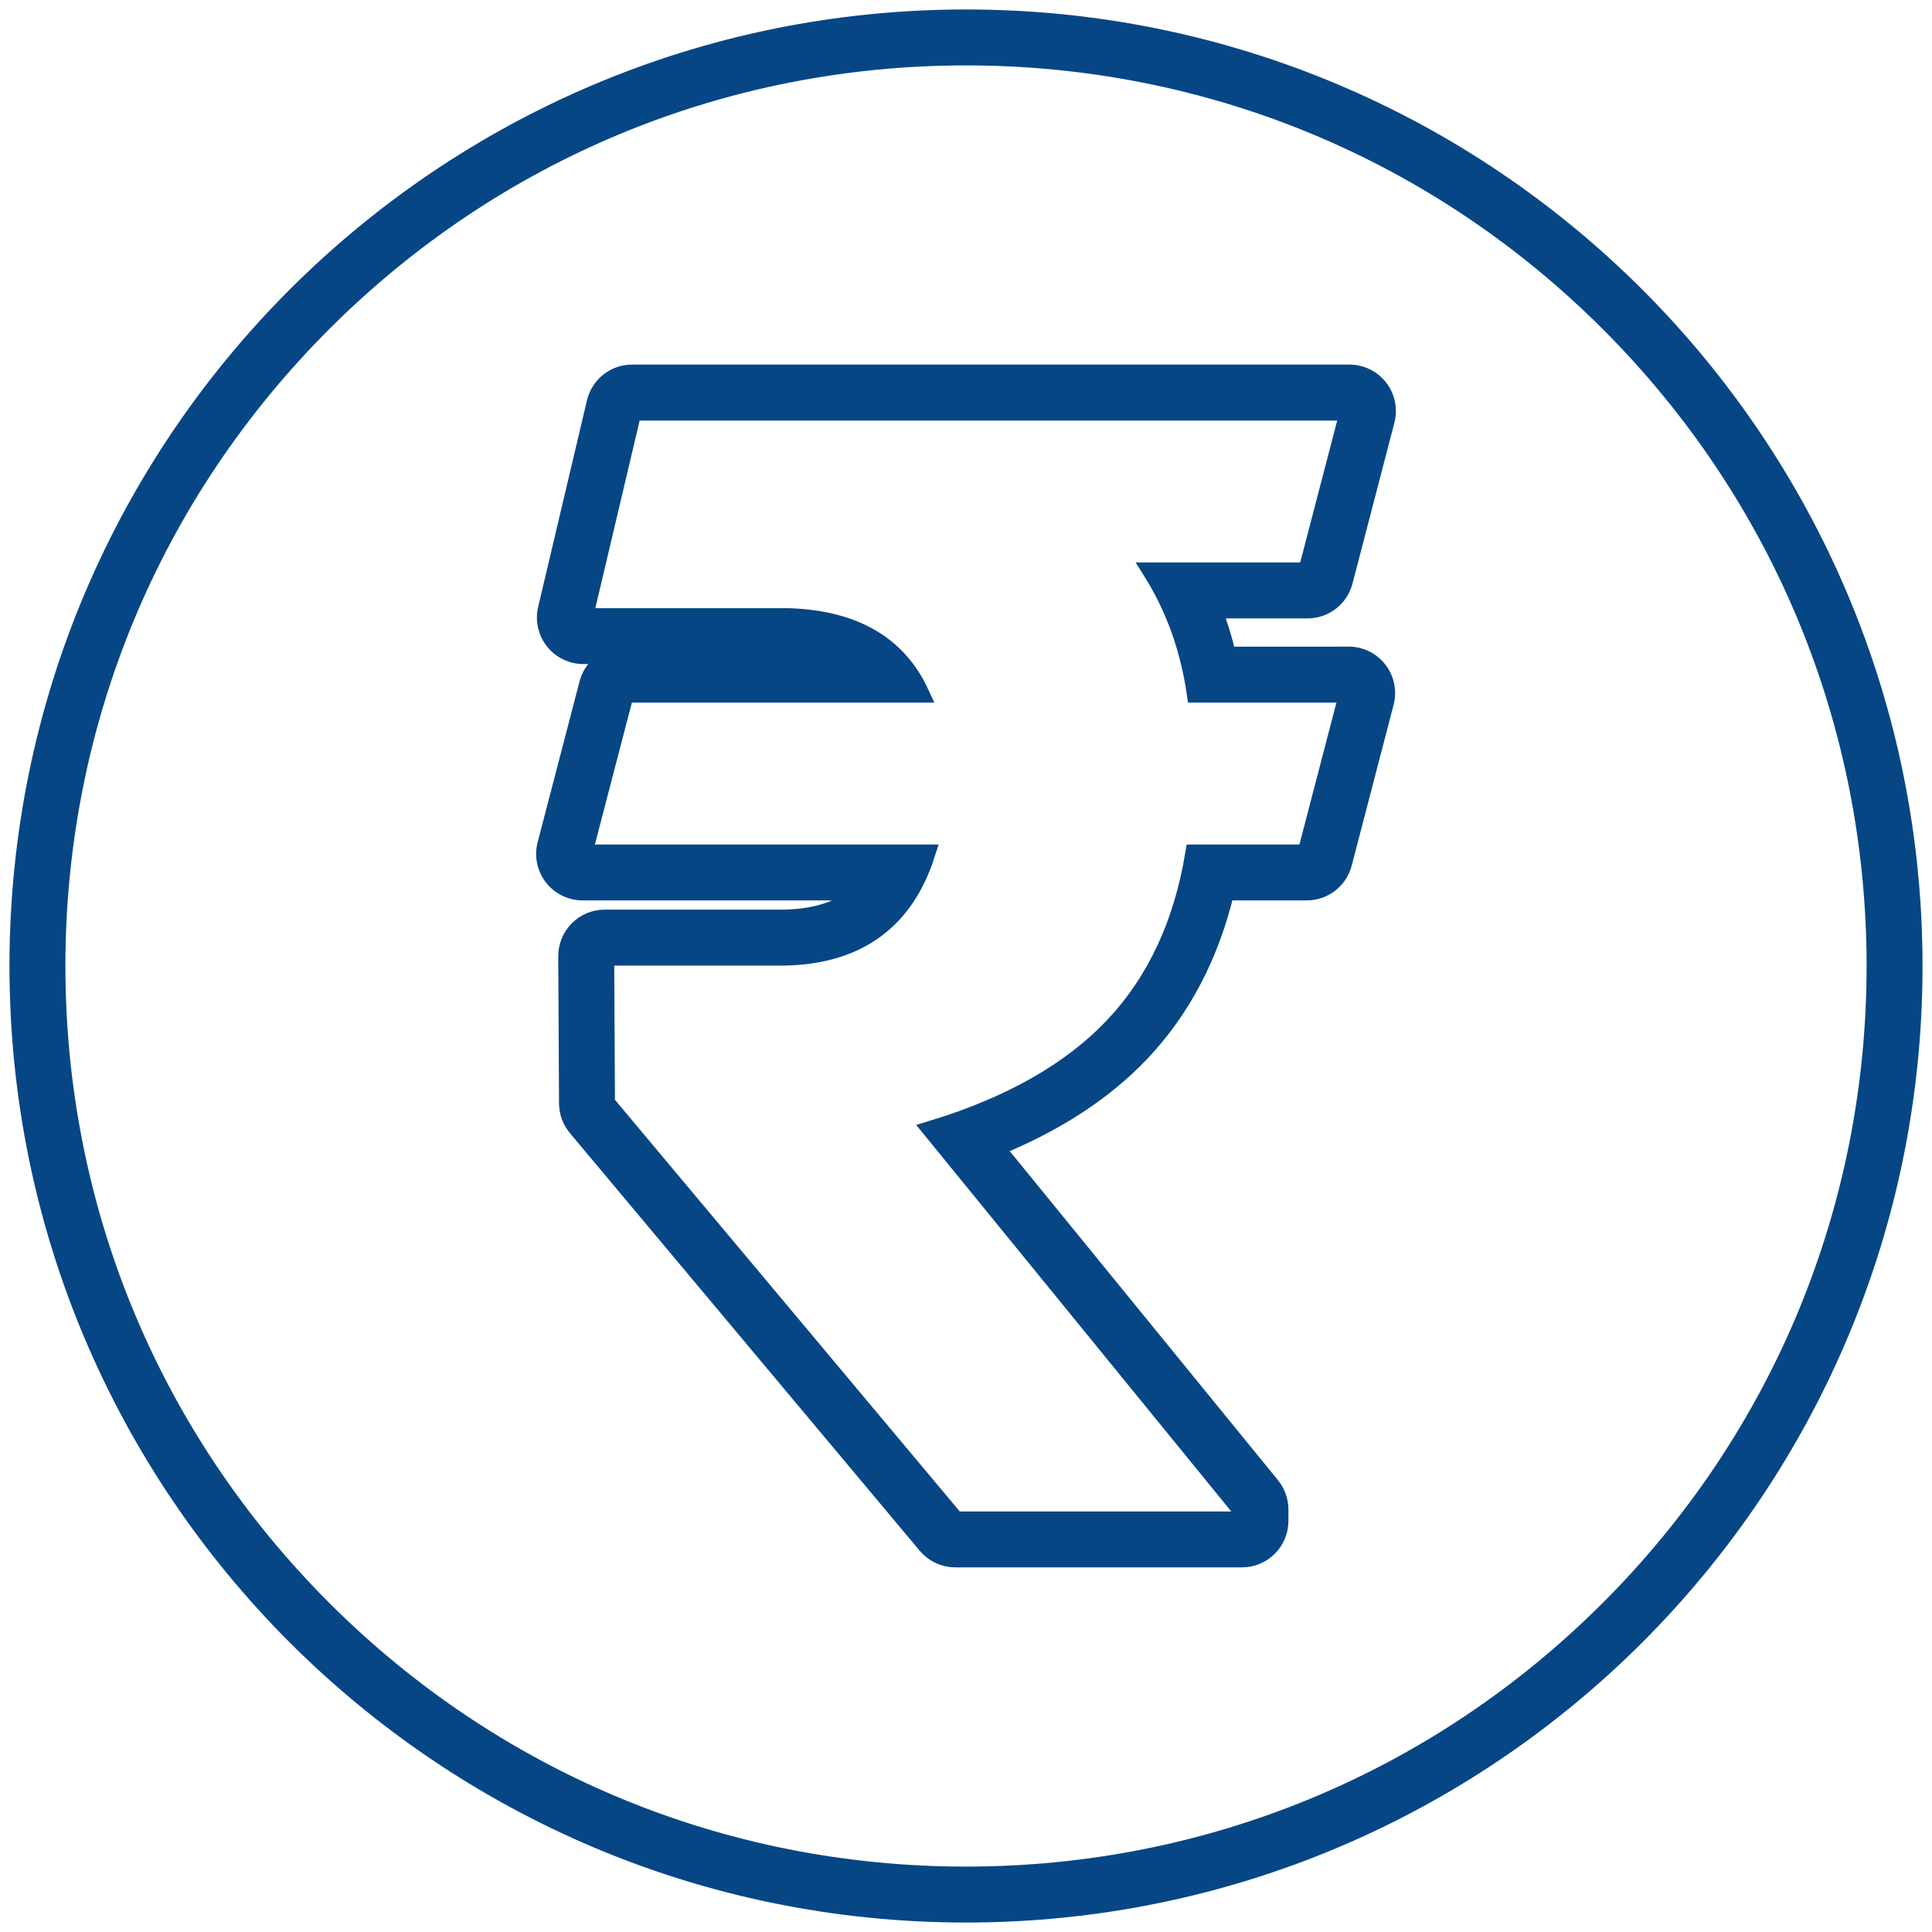 <svg width="102" height="102" viewBox="0 0 102 102" fill="none" xmlns="http://www.w3.org/2000/svg">
<path d="M51 1C23.385 1 1 23.385 1 51C1 78.615 23.385 101 51 101C78.613 101 101 78.615 101 51C101 23.385 78.615 1 51 1ZM84.975 84.975C75.9 94.049 63.834 99.047 51 99.047C38.166 99.047 26.1 94.049 17.025 84.975C7.951 75.9 2.953 63.834 2.953 51C2.953 38.166 7.951 26.1 17.025 17.025C26.1 7.951 38.166 2.953 51 2.953C63.834 2.953 75.9 7.951 84.975 17.025C94.049 26.1 99.047 38.166 99.047 51C99.047 63.834 94.049 75.9 84.975 84.975ZM71.203 34.641H64.769C64.568 33.781 64.312 32.949 64.004 32.148H69.029C69.918 32.148 70.695 31.549 70.92 30.688L73.133 22.195C73.285 21.609 73.158 20.986 72.789 20.508C72.42 20.029 71.848 19.748 71.244 19.748H33.375C32.469 19.748 31.682 20.371 31.475 21.252L28.898 32.158C28.762 32.738 28.898 33.352 29.268 33.818C29.639 34.287 30.203 34.559 30.799 34.559H41.592C41.945 34.57 42.275 34.598 42.582 34.637H32.973C32.084 34.637 31.307 35.236 31.082 36.098L28.869 44.59C28.717 45.176 28.844 45.799 29.213 46.277C29.582 46.756 30.154 47.037 30.758 47.037H45.551C44.574 48.008 43.221 48.482 41.402 48.523H31.926C31.406 48.523 30.908 48.73 30.541 49.1C30.174 49.469 29.971 49.967 29.973 50.486L30.014 58.254C30.016 58.709 30.178 59.148 30.469 59.498L48.94 81.551C49.31 81.994 49.859 82.25 50.438 82.25H65.568C66.647 82.25 67.522 81.375 67.522 80.297V79.695C67.522 79.246 67.367 78.811 67.082 78.461L52.498 60.57C55.678 59.289 58.262 57.609 60.203 55.562C62.367 53.283 63.865 50.42 64.672 47.037H68.988C69.877 47.037 70.654 46.438 70.879 45.576L73.092 37.084C73.244 36.498 73.117 35.875 72.748 35.397C72.379 34.918 71.807 34.637 71.203 34.637V34.641ZM68.99 45.086H63.074C62.457 48.816 61.027 51.861 58.789 54.221C56.549 56.582 53.363 58.393 49.23 59.654L65.568 79.697V80.299H50.438L31.967 58.246L31.926 50.478H41.424C45.26 50.398 47.742 48.602 48.869 45.086H30.76L32.973 36.594H48.547C47.365 34.045 45.059 32.717 41.625 32.609H30.799L33.375 21.703H71.244L69.031 30.195H60.861C62.041 32.088 62.807 34.221 63.154 36.594H71.203L68.99 45.086Z" fill="#064685" stroke="#064685"/>
</svg>

